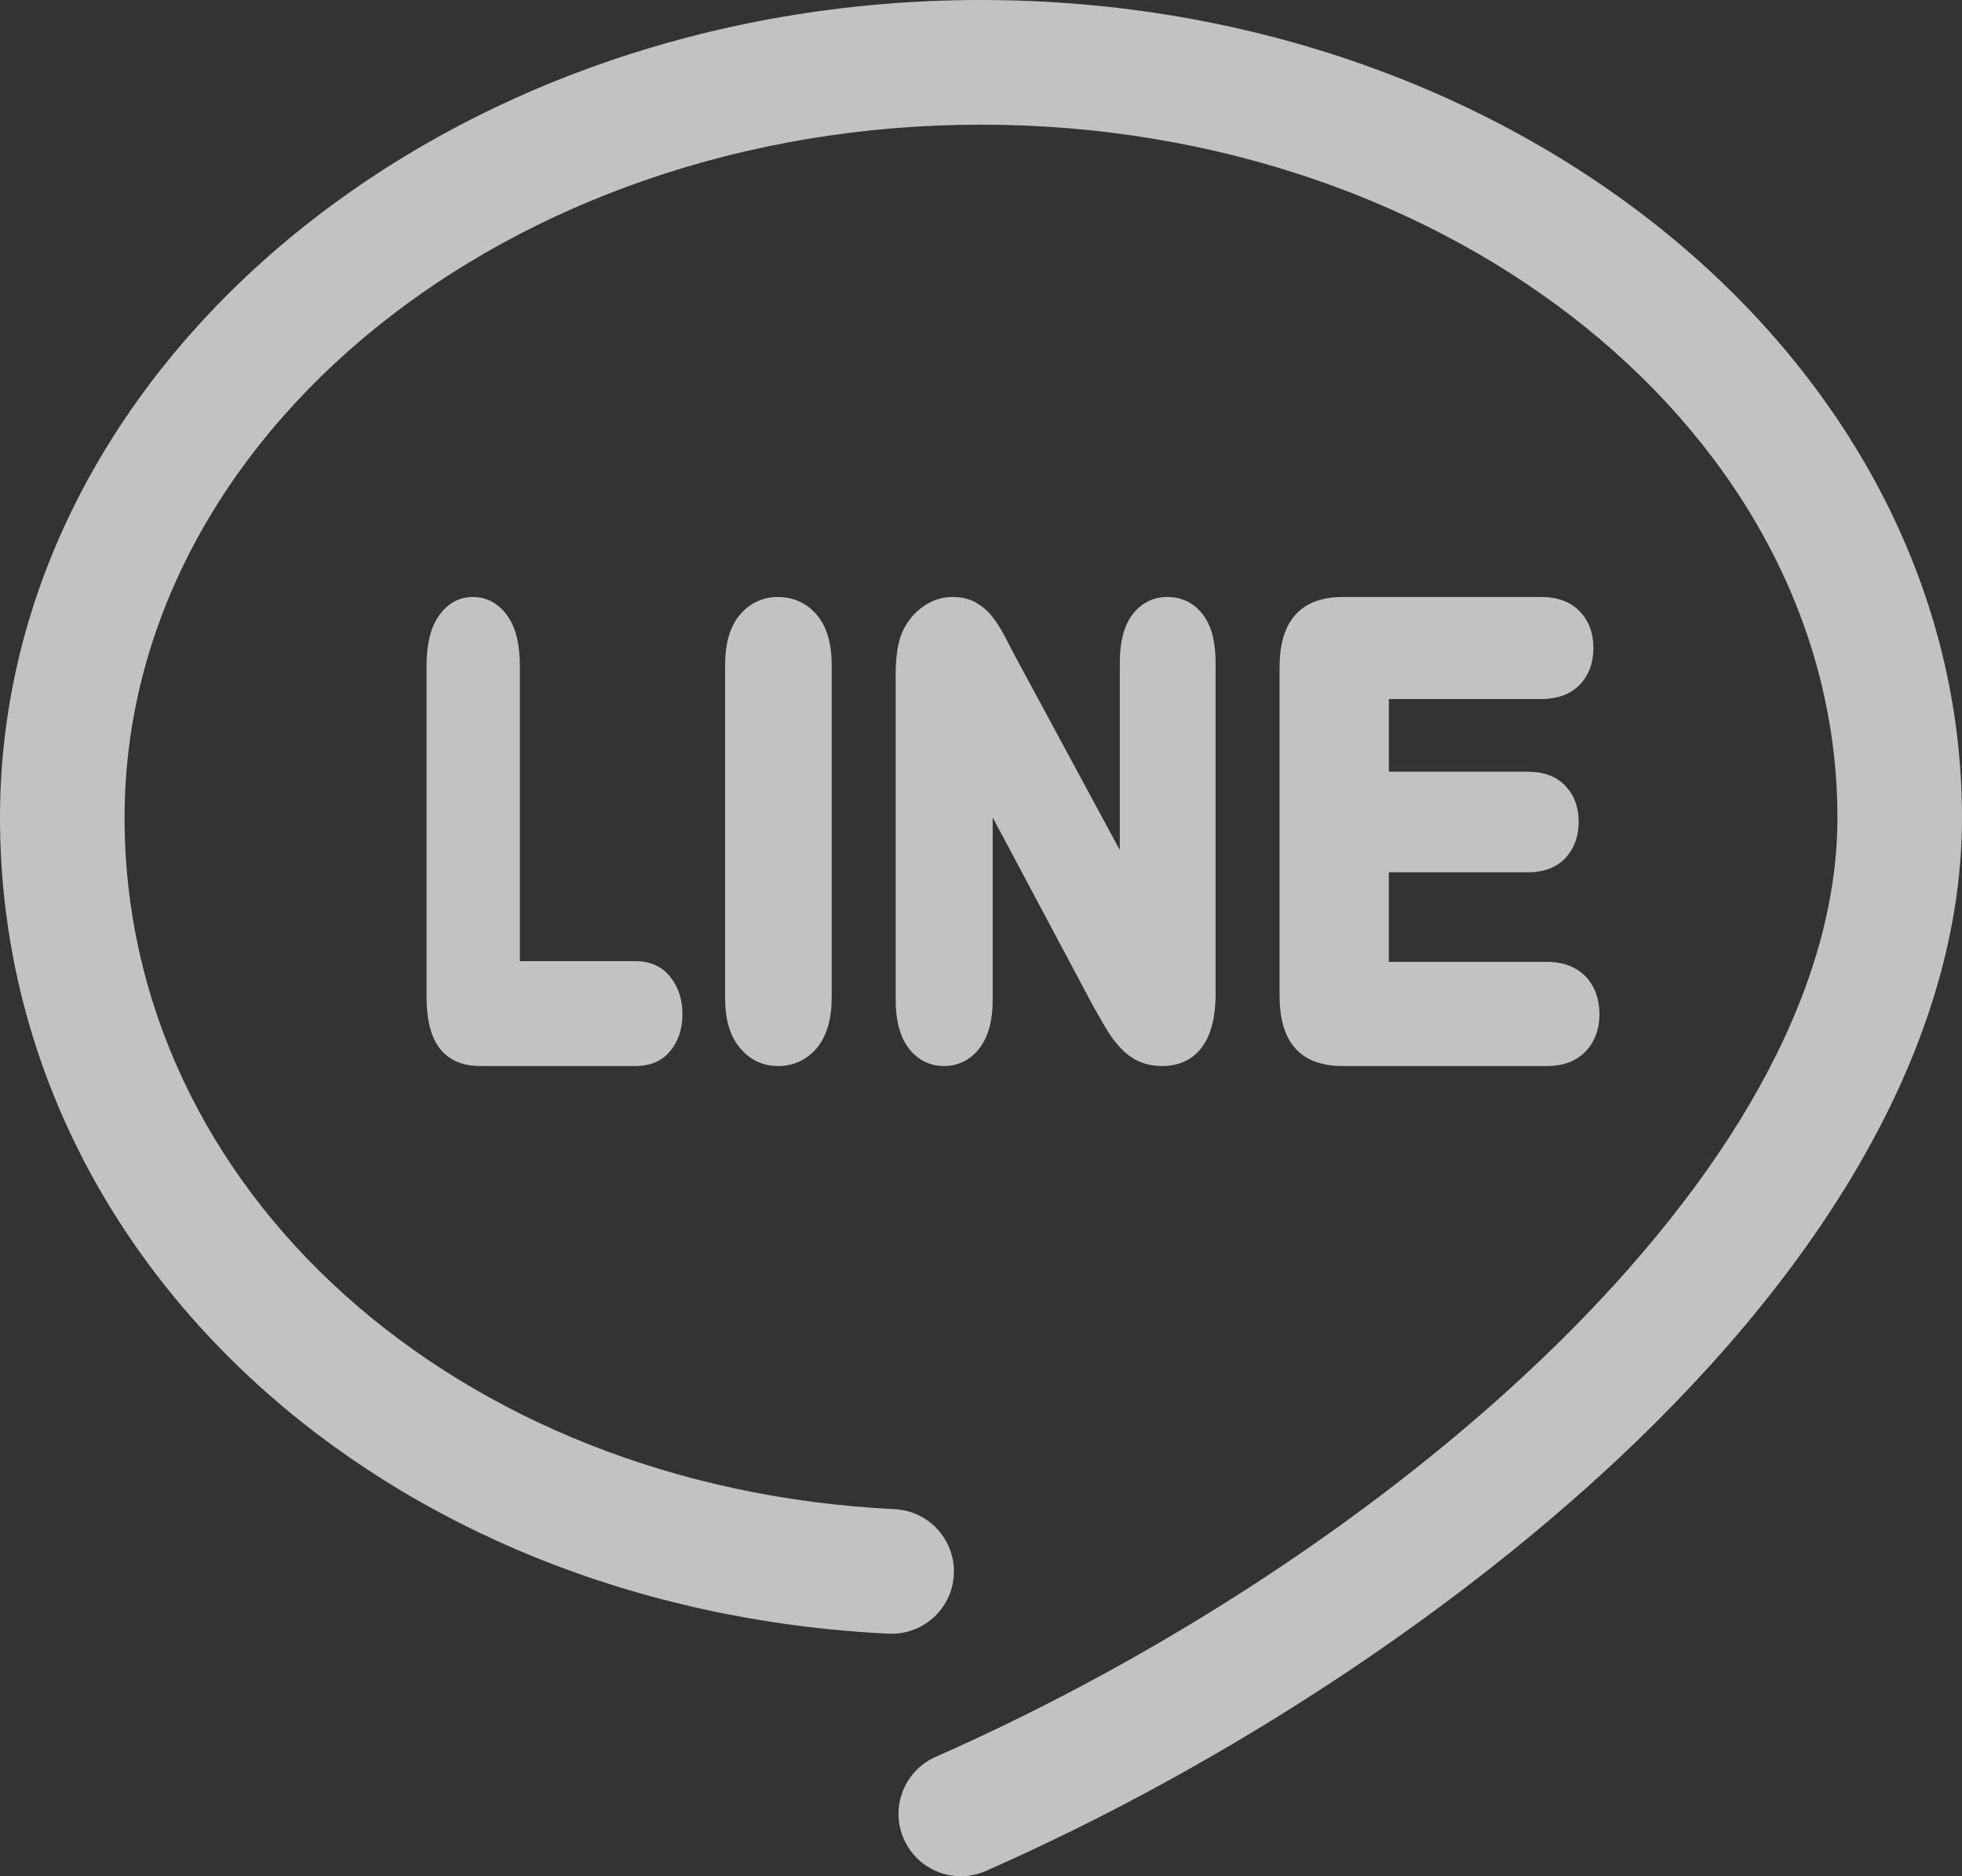 <svg width="92" height="88" viewBox="0 0 92 88" fill="none" xmlns="http://www.w3.org/2000/svg">
<rect x="0" y="0" width="92" height="88" fill="#333333" stroke="none"/>
<path d="M46 0C20.636 0 0 17.205 0 38.352C0 59.007 17.913 75.461 41.667 76.624C43.278 76.698 44.648 75.46 44.727 73.847C44.805 72.235 43.563 70.863 41.952 70.784C21.365 69.776 5.841 55.833 5.841 38.352C5.841 20.429 23.856 5.847 46 5.847C68.144 5.847 86.159 20.428 86.159 38.352C86.159 55.032 64.888 73.136 43.876 82.4C42.4 83.051 41.73 84.776 42.38 86.254C42.862 87.349 43.932 88 45.055 88C45.448 88 45.848 87.92 46.23 87.751C57.497 82.784 68.606 75.45 76.71 67.63C86.713 57.976 92 47.852 92 38.352C91.999 17.205 71.364 0 46 0Z" fill="white" fill-opacity="0.7"/>
<path d="M23.804 28.899C23.397 28.313 22.832 28 22.174 28C21.516 28 20.955 28.319 20.55 28.921C20.18 29.478 20 30.24 20 31.253V46.718C20 47.801 20.193 48.591 20.589 49.132C21.011 49.708 21.663 50 22.529 50H29.803C30.493 50 31.038 49.765 31.423 49.301C31.804 48.852 32 48.263 32 47.556C32 46.871 31.799 46.266 31.419 45.806C31.036 45.328 30.491 45.081 29.803 45.081H24.377V31.253C24.377 30.218 24.189 29.449 23.804 28.899Z" fill="white" fill-opacity="0.7"/>
<path d="M36.482 28C35.739 28 35.101 28.312 34.637 28.904C34.215 29.443 34 30.217 34 31.203V46.782C34 47.787 34.213 48.543 34.652 49.093C35.113 49.684 35.747 50 36.482 50C37.231 50 37.876 49.689 38.346 49.1C38.78 48.551 39 47.771 39 46.781V31.203C39 30.206 38.779 29.427 38.343 28.887C37.87 28.306 37.227 28 36.482 28Z" fill="white" fill-opacity="0.7"/>
<path d="M46.547 38.337L51.289 47.243C51.293 47.25 51.296 47.256 51.3 47.263C51.412 47.459 51.524 47.653 51.635 47.844L51.835 48.189C52.058 48.568 52.278 48.869 52.512 49.12C52.788 49.418 53.082 49.636 53.408 49.782C53.755 49.931 54.106 50 54.496 50C55.431 50 57 49.561 57 46.617V31.07C57 30.125 56.821 29.41 56.451 28.886C56.038 28.305 55.447 28 54.739 28C54.049 28 53.467 28.306 53.057 28.884C52.686 29.419 52.509 30.132 52.509 31.071V39.871L47.61 30.795L47.358 30.311L47.103 29.82C46.896 29.435 46.711 29.147 46.531 28.926C46.318 28.652 46.06 28.43 45.763 28.265C45.453 28.088 45.09 28 44.66 28C44.117 28 43.612 28.183 43.162 28.543C42.727 28.883 42.408 29.336 42.219 29.883C42.217 29.89 42.214 29.896 42.212 29.903C42.069 30.355 42 30.935 42 31.675V46.932C42 47.834 42.187 48.562 42.554 49.093C42.557 49.099 42.561 49.104 42.565 49.109C42.99 49.692 43.58 50 44.272 50C44.954 50 45.539 49.695 45.963 49.119C46.35 48.589 46.547 47.854 46.547 46.931V38.337H46.547Z" fill="white" fill-opacity="0.7"/>
<path d="M72.257 32.787C73.04 32.787 73.656 32.558 74.086 32.105C74.505 31.664 74.716 31.086 74.716 30.389C74.716 29.696 74.503 29.123 74.084 28.685C73.661 28.233 73.044 28 72.257 28H62.957C62.334 28 61.796 28.118 61.355 28.351C60.867 28.616 60.509 29.028 60.284 29.58C60.093 30.046 60 30.621 60 31.337V46.666C60 47.768 60.228 48.571 60.697 49.121C61.183 49.703 61.945 50 62.957 50H72.529C73.313 50 73.931 49.763 74.369 49.295C74.789 48.839 75 48.261 75 47.574C75 46.864 74.789 46.275 74.373 45.823C73.924 45.349 73.307 45.114 72.529 45.114H65.123V40.913H71.625C72.41 40.913 73.017 40.677 73.432 40.213C73.828 39.767 74.027 39.206 74.027 38.542C74.027 37.866 73.82 37.304 73.412 36.872C73.007 36.426 72.403 36.195 71.626 36.195H65.124V32.787H72.257V32.787Z" fill="white" fill-opacity="0.7"/>
</svg>
